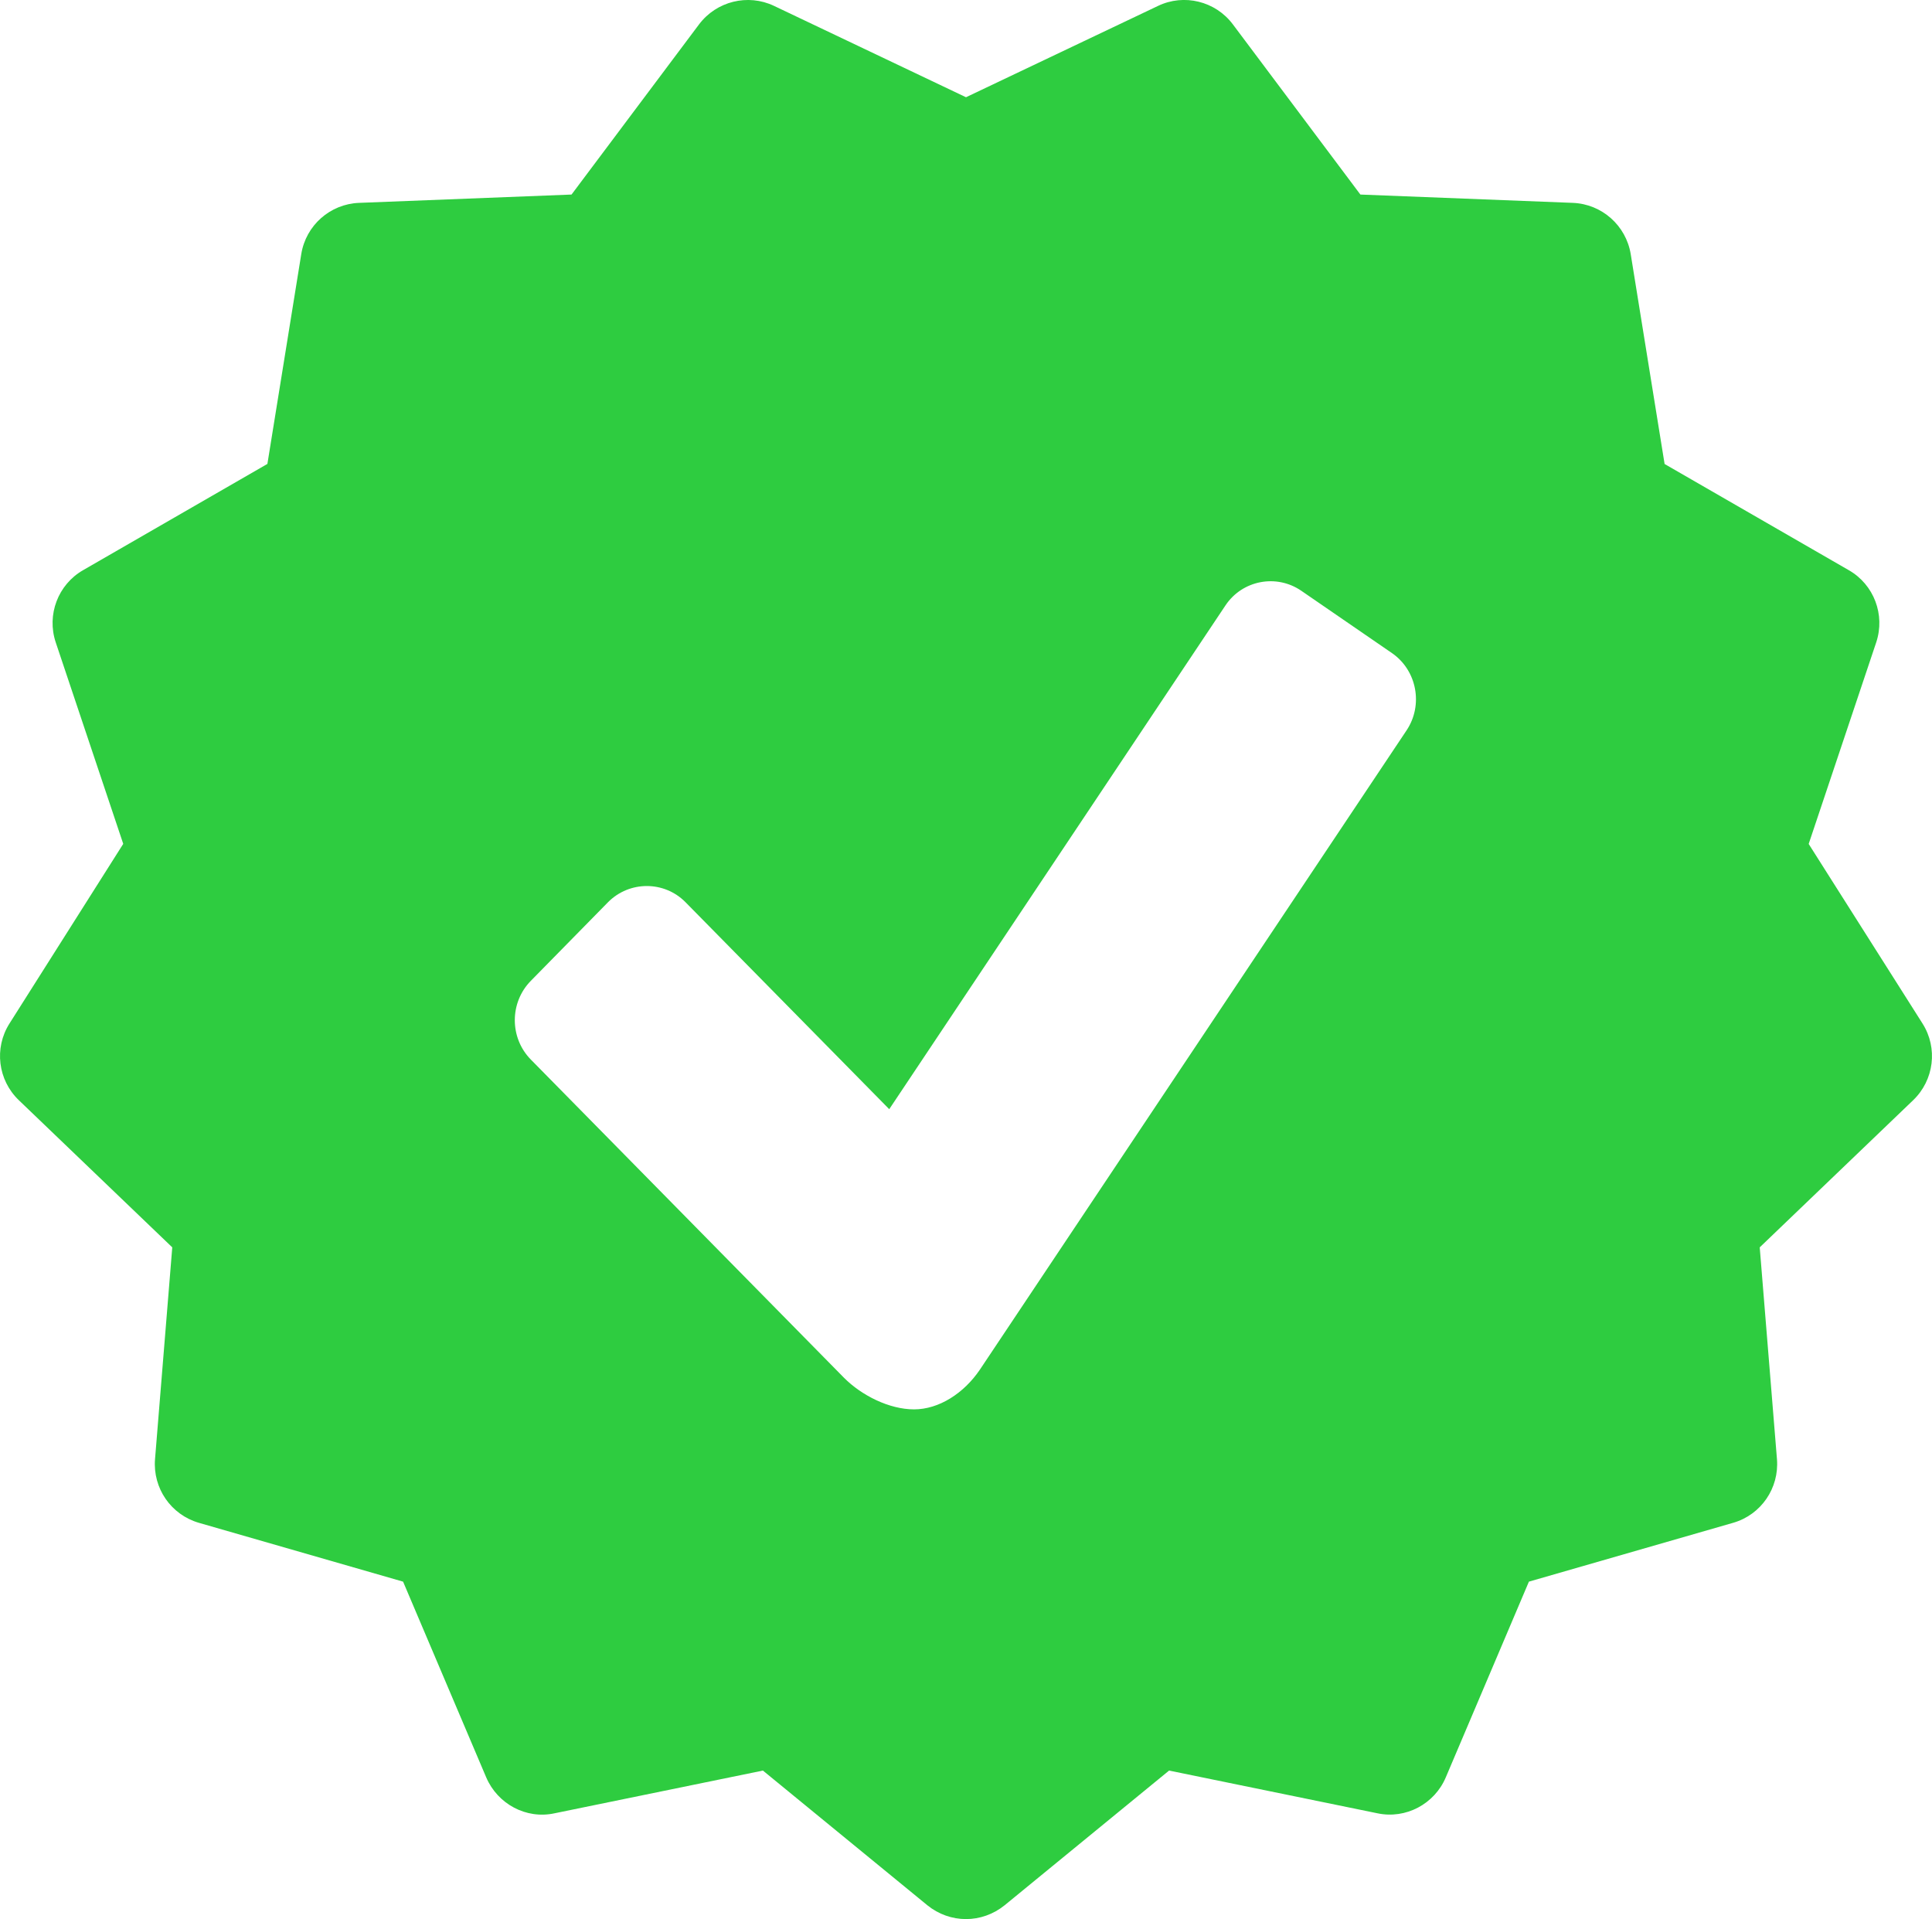 <svg xmlns="http://www.w3.org/2000/svg" version="1" viewBox="0 0 25.772 25.598">
  <path fill="#2ecc40" d="M25.646 13.653l-1.519-2.396.901-2.689c.122-.367-.03-.77-.365-.962l-2.458-1.417-.452-2.8c-.063-.382-.385-.667-.771-.683l-2.835-.111-1.701-2.27c-.232-.31-.652-.413-.999-.246l-2.561 1.218L10.324.078c-.348-.165-.766-.062-.999.247l-1.701 2.27-2.835.111c-.385.015-.708.3-.77.682l-.452 2.8-2.458 1.417c-.335.192-.488.595-.366.962l.901 2.689-1.518 2.397c-.207.327-.154.754.125 1.022l2.047 1.963-.23 2.826c-.031.387.213.74.584.848l2.725.785 1.109 2.611c.152.355.533.561.911.479l2.78-.57 2.194 1.797c.149.121.332.184.515.184s.365-.063.515-.184l2.194-1.797 2.78.57c.377.08.76-.123.911-.479l1.109-2.611 2.725-.785c.371-.107.615-.461.584-.848l-.23-2.826 2.047-1.963c.279-.268.332-.695.125-1.022zm-6.883-3.911l-5.691 8.526c-.215.318-.548.531-.879.531-.33 0-.699-.185-.934-.421l-4.178-4.245c-.285-.29-.285-.76 0-1.05l1.031-1.05c.285-.286.748-.286 1.031 0l2.719 2.762 4.484-6.718c.225-.339.682-.425 1.014-.196l1.209.831c.333.23.419.693.194 1.03z"/>
</svg>
